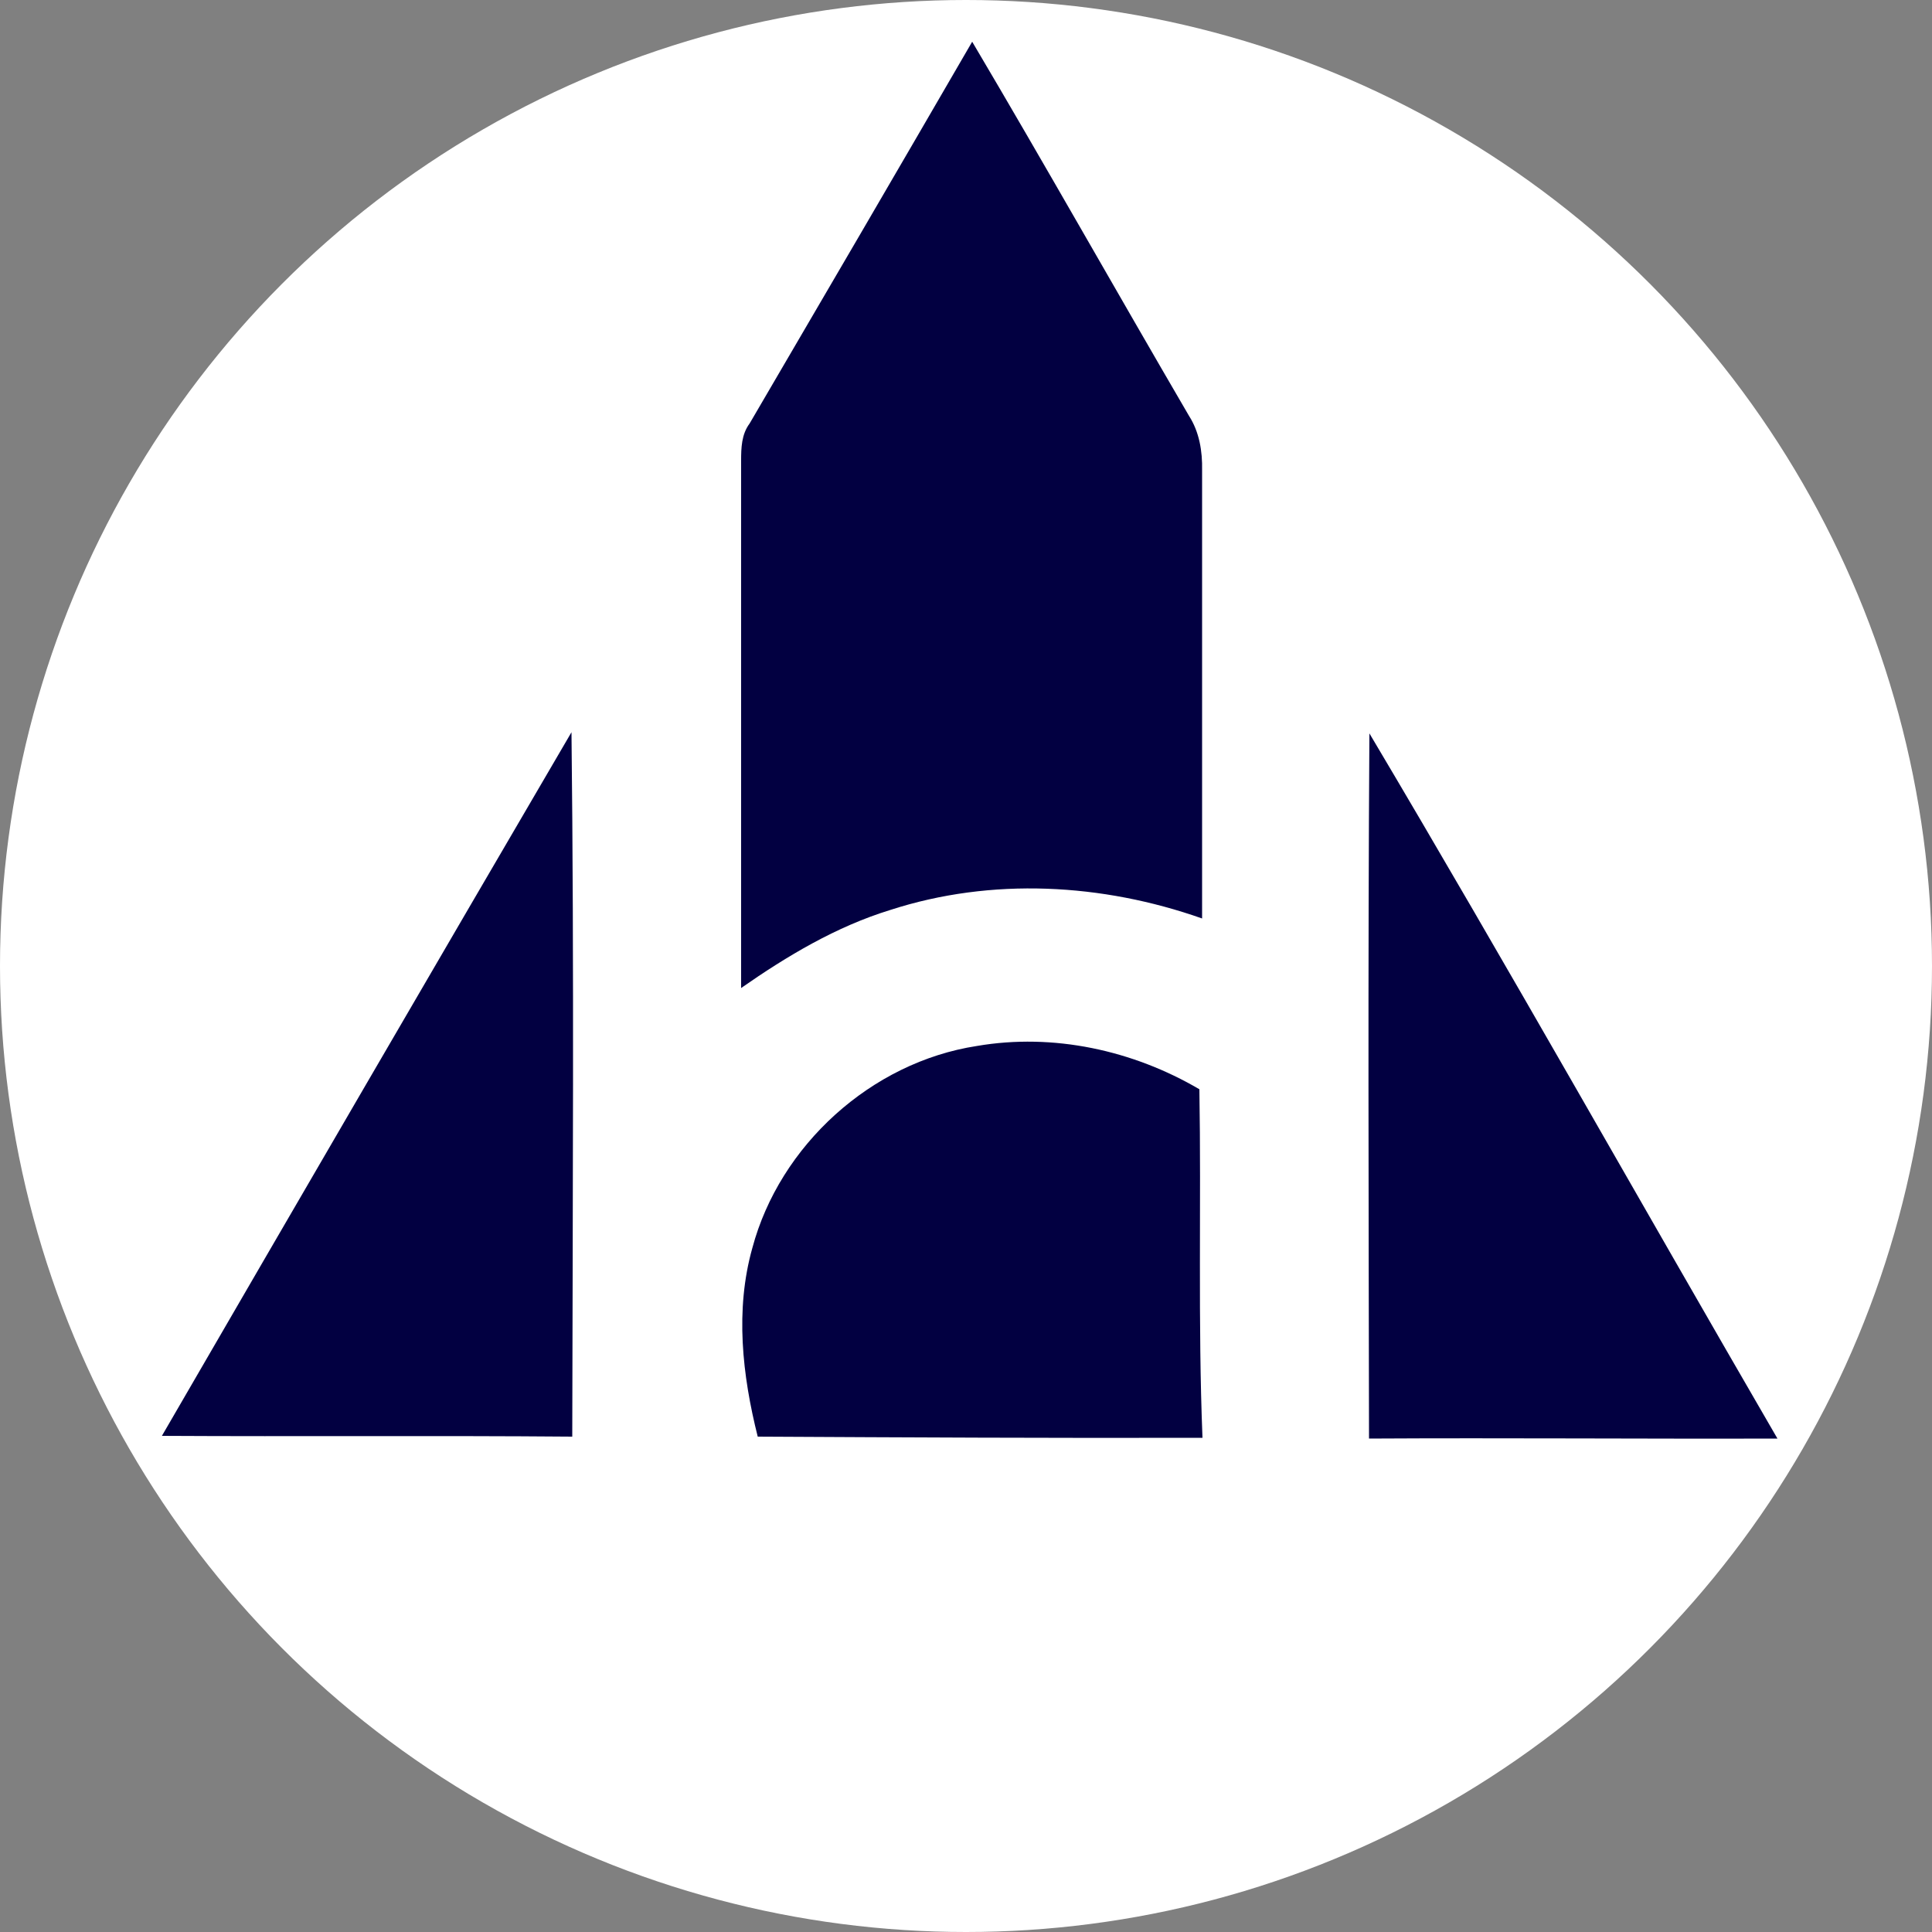 <?xml version="1.0" encoding="utf-8"?>
<!-- Generator: Adobe Illustrator 27.5.0, SVG Export Plug-In . SVG Version: 6.00 Build 0)  -->
<svg version="1.1" id="Layer_1" xmlns="http://www.w3.org/2000/svg" xmlns:xlink="http://www.w3.org/1999/xlink" x="0px" y="0px"
	 viewBox="0 0 500 500" style="enable-background:new 0 0 500 500;" xml:space="preserve">
<rect x="0" y="0" width="500" height="500" fill="#808080" stroke="none"/>
<style type="text/css">
	.st0{fill:#FFFFFF;}
	.st1{fill:#020041;}
</style>
<circle class="st0" cx="250" cy="250" r="250"/>
<g>
	<path class="st1" d="M251.6,10.8c19,32.1,37.3,64.6,56.1,96.8c2.7,4.2,3.5,9.2,3.4,14.1c0,38.7,0,77.3,0,116
		c-25.8-9.1-54.5-10.7-80.7-2.2c-14,4.3-26.7,11.9-38.6,20.2c0-45.5,0-91,0-136.5c0-3.3,0.1-6.8,2.2-9.6
		C213.2,76.8,232.4,43.9,251.6,10.8z"/>
	<path class="st1" d="M41.9,371.6c35.2-60.7,70.5-121.4,106-182.1c0.7,60.8,0.3,121.5,0.2,182.3C112.7,371.5,77.3,371.8,41.9,371.6"
		/>
	<path class="st1" d="M354.4,189.8c35.9,60.4,70.3,121.7,105.6,182.5c-35.2,0.1-70.5-0.2-105.7,0C354.2,311.5,354,250.7,354.4,189.8
		"/>
	<path class="st1" d="M252.8,270.7c19.8-3.4,40.4,1.1,57.6,11.2c0.5,30.1-0.4,60.2,0.8,90.2c-38.4,0.1-76.7-0.1-115.1-0.3
		c-4-15.9-5.9-32.8-1.4-48.8C201.8,296.4,225.5,274.9,252.8,270.7"/>
</g>
</svg>
